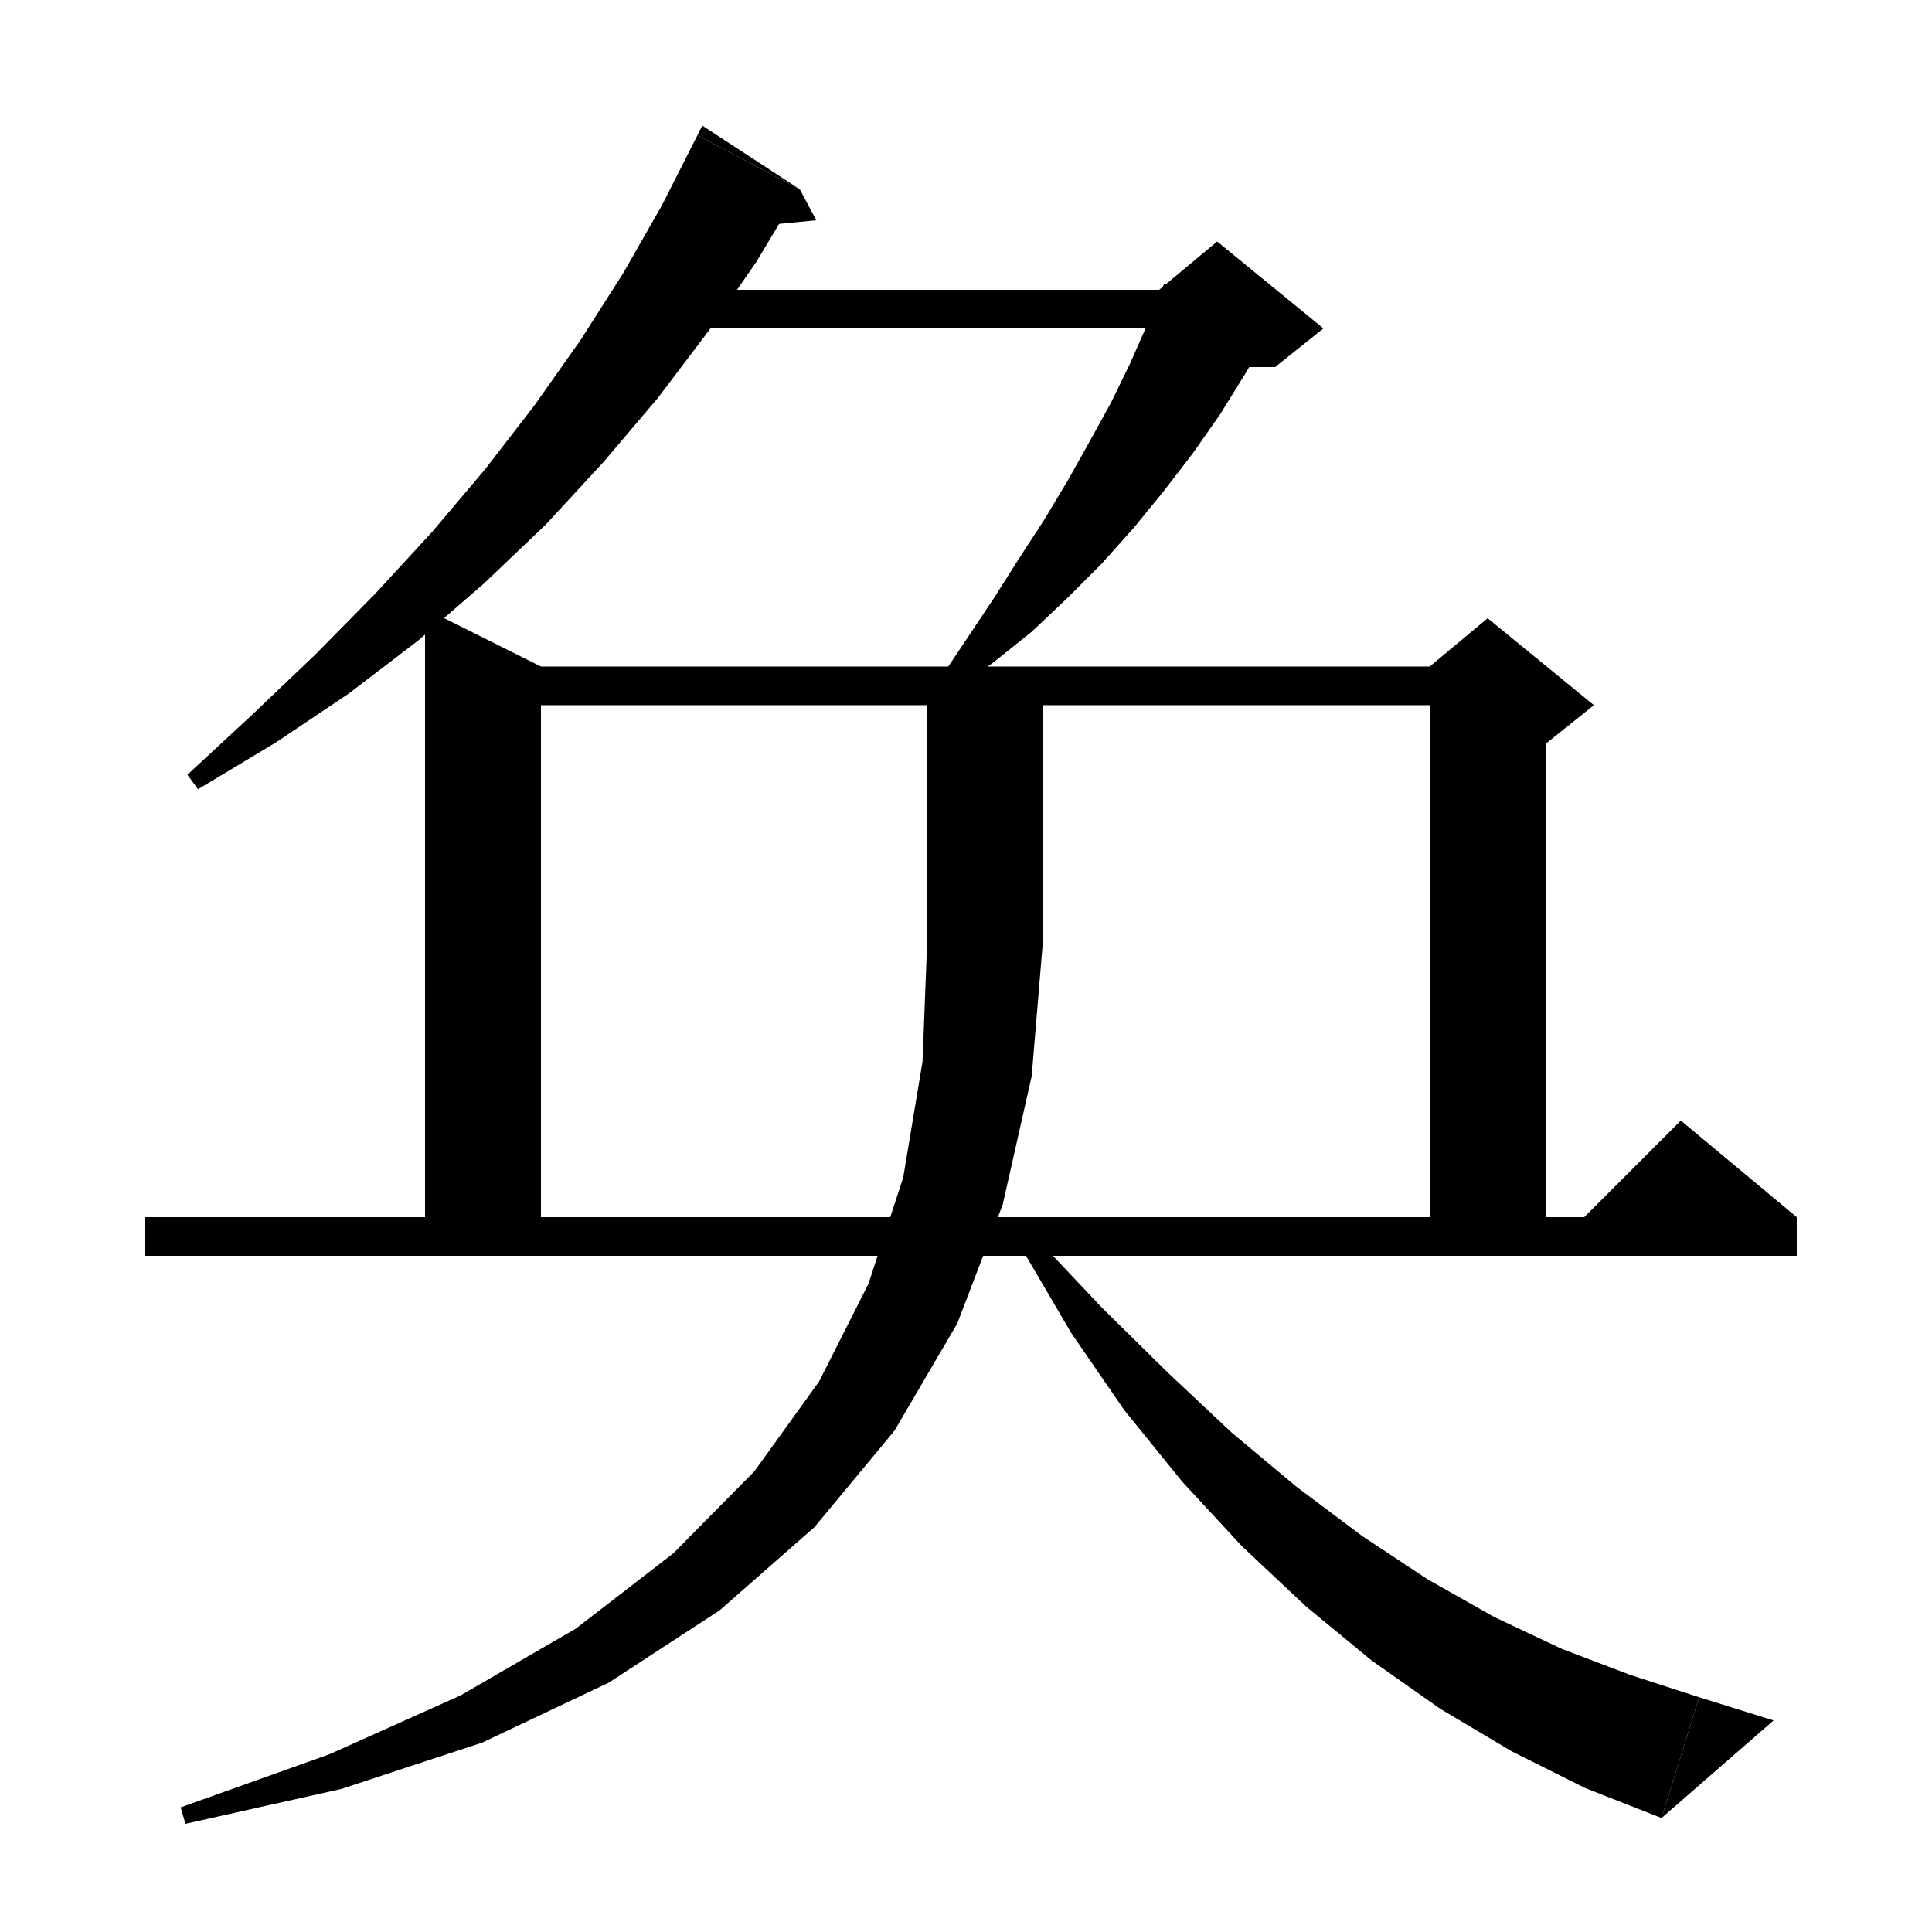 <svg xmlns="http://www.w3.org/2000/svg" xmlns:xlink="http://www.w3.org/1999/xlink" version="1.1" baseProfile="full" viewBox="0 0 200 200" width="200" height="200">
<g fill="black">
<polygon points="82.8,19.6 78.3,27.1 73.4,34.2 68.1,41.2 62.5,47.8 56.5,54.3 50.1,60.4 43.3,66.3 36.1,71.8 28.5,76.9 20.5,81.7 19.4,80.2 26.2,73.9 32.7,67.7 38.9,61.4 44.7,55.1 50.2,48.6 55.3,42 60.1,35.2 64.5,28.3 68.5,21.3 72.2,14 " />
<polygon points="72.2,14 82.8,19.6 72.7,13 " />
<polygon points="82.8,19.6 84.5,22.8 77.3,23.5 " />
<polygon points="66,30 126,30 126,34 66,34 " />
<polygon points="131.4,34.5 128.9,38.7 126.3,42.9 123.5,46.9 120.5,50.8 117.4,54.6 114,58.4 110.5,61.9 106.8,65.4 102.8,68.6 98.6,71.6 97.3,70.3 100.1,66.1 102.9,61.9 105.5,57.8 108.1,53.8 110.5,49.8 112.8,45.7 115,41.7 117,37.6 118.8,33.5 120.5,29.4 " />
<polygon points="120,30 126,25 137,34 132,38 126,38 " />
<polygon points="56,69 56,130 44,130 44,63 " />
<polygon points="50,69 154,69 154,73 50,73 " />
<polygon points="160,71 160,130 148,130 148,71 " />
<polygon points="148,69 154,64 165,73 160,77 148,71 " />
<polygon points="15,126 186,126 186,130 15,130 " />
<polygon points="186,126 162,128 174,116 " />
<polygon points="108,70 108,97 96,97 96,70 " />
<polygon points="108,97 105.6,100.6 102,103 98.4,100.6 96,97 " />
<polygon points="108,97 106.8,111.4 103.8,124.7 99.1,137 92.6,148.1 84.3,158.1 74.5,166.7 63,174.2 49.9,180.4 35.3,185.2 19.2,188.8 18.7,187.1 34.1,181.6 47.7,175.5 59.6,168.6 69.7,160.8 78.1,152.3 84.8,143 89.9,132.9 93.5,121.9 95.5,109.9 96,97 " />
<polygon points="107.3,128.2 114.1,135.4 120.9,142.1 127.5,148.3 134.2,153.9 141,159 147.8,163.5 154.7,167.4 161.7,170.7 168.8,173.4 175.9,175.7 172,188.2 164.1,185.1 156.5,181.3 149.1,176.9 142,171.9 135.2,166.3 128.6,160.1 122.4,153.4 116.4,146 110.9,138 105.8,129.3 " />
<polygon points="172,188.2 175.9,175.7 183.6,178.1 " />
</g>
</svg>
